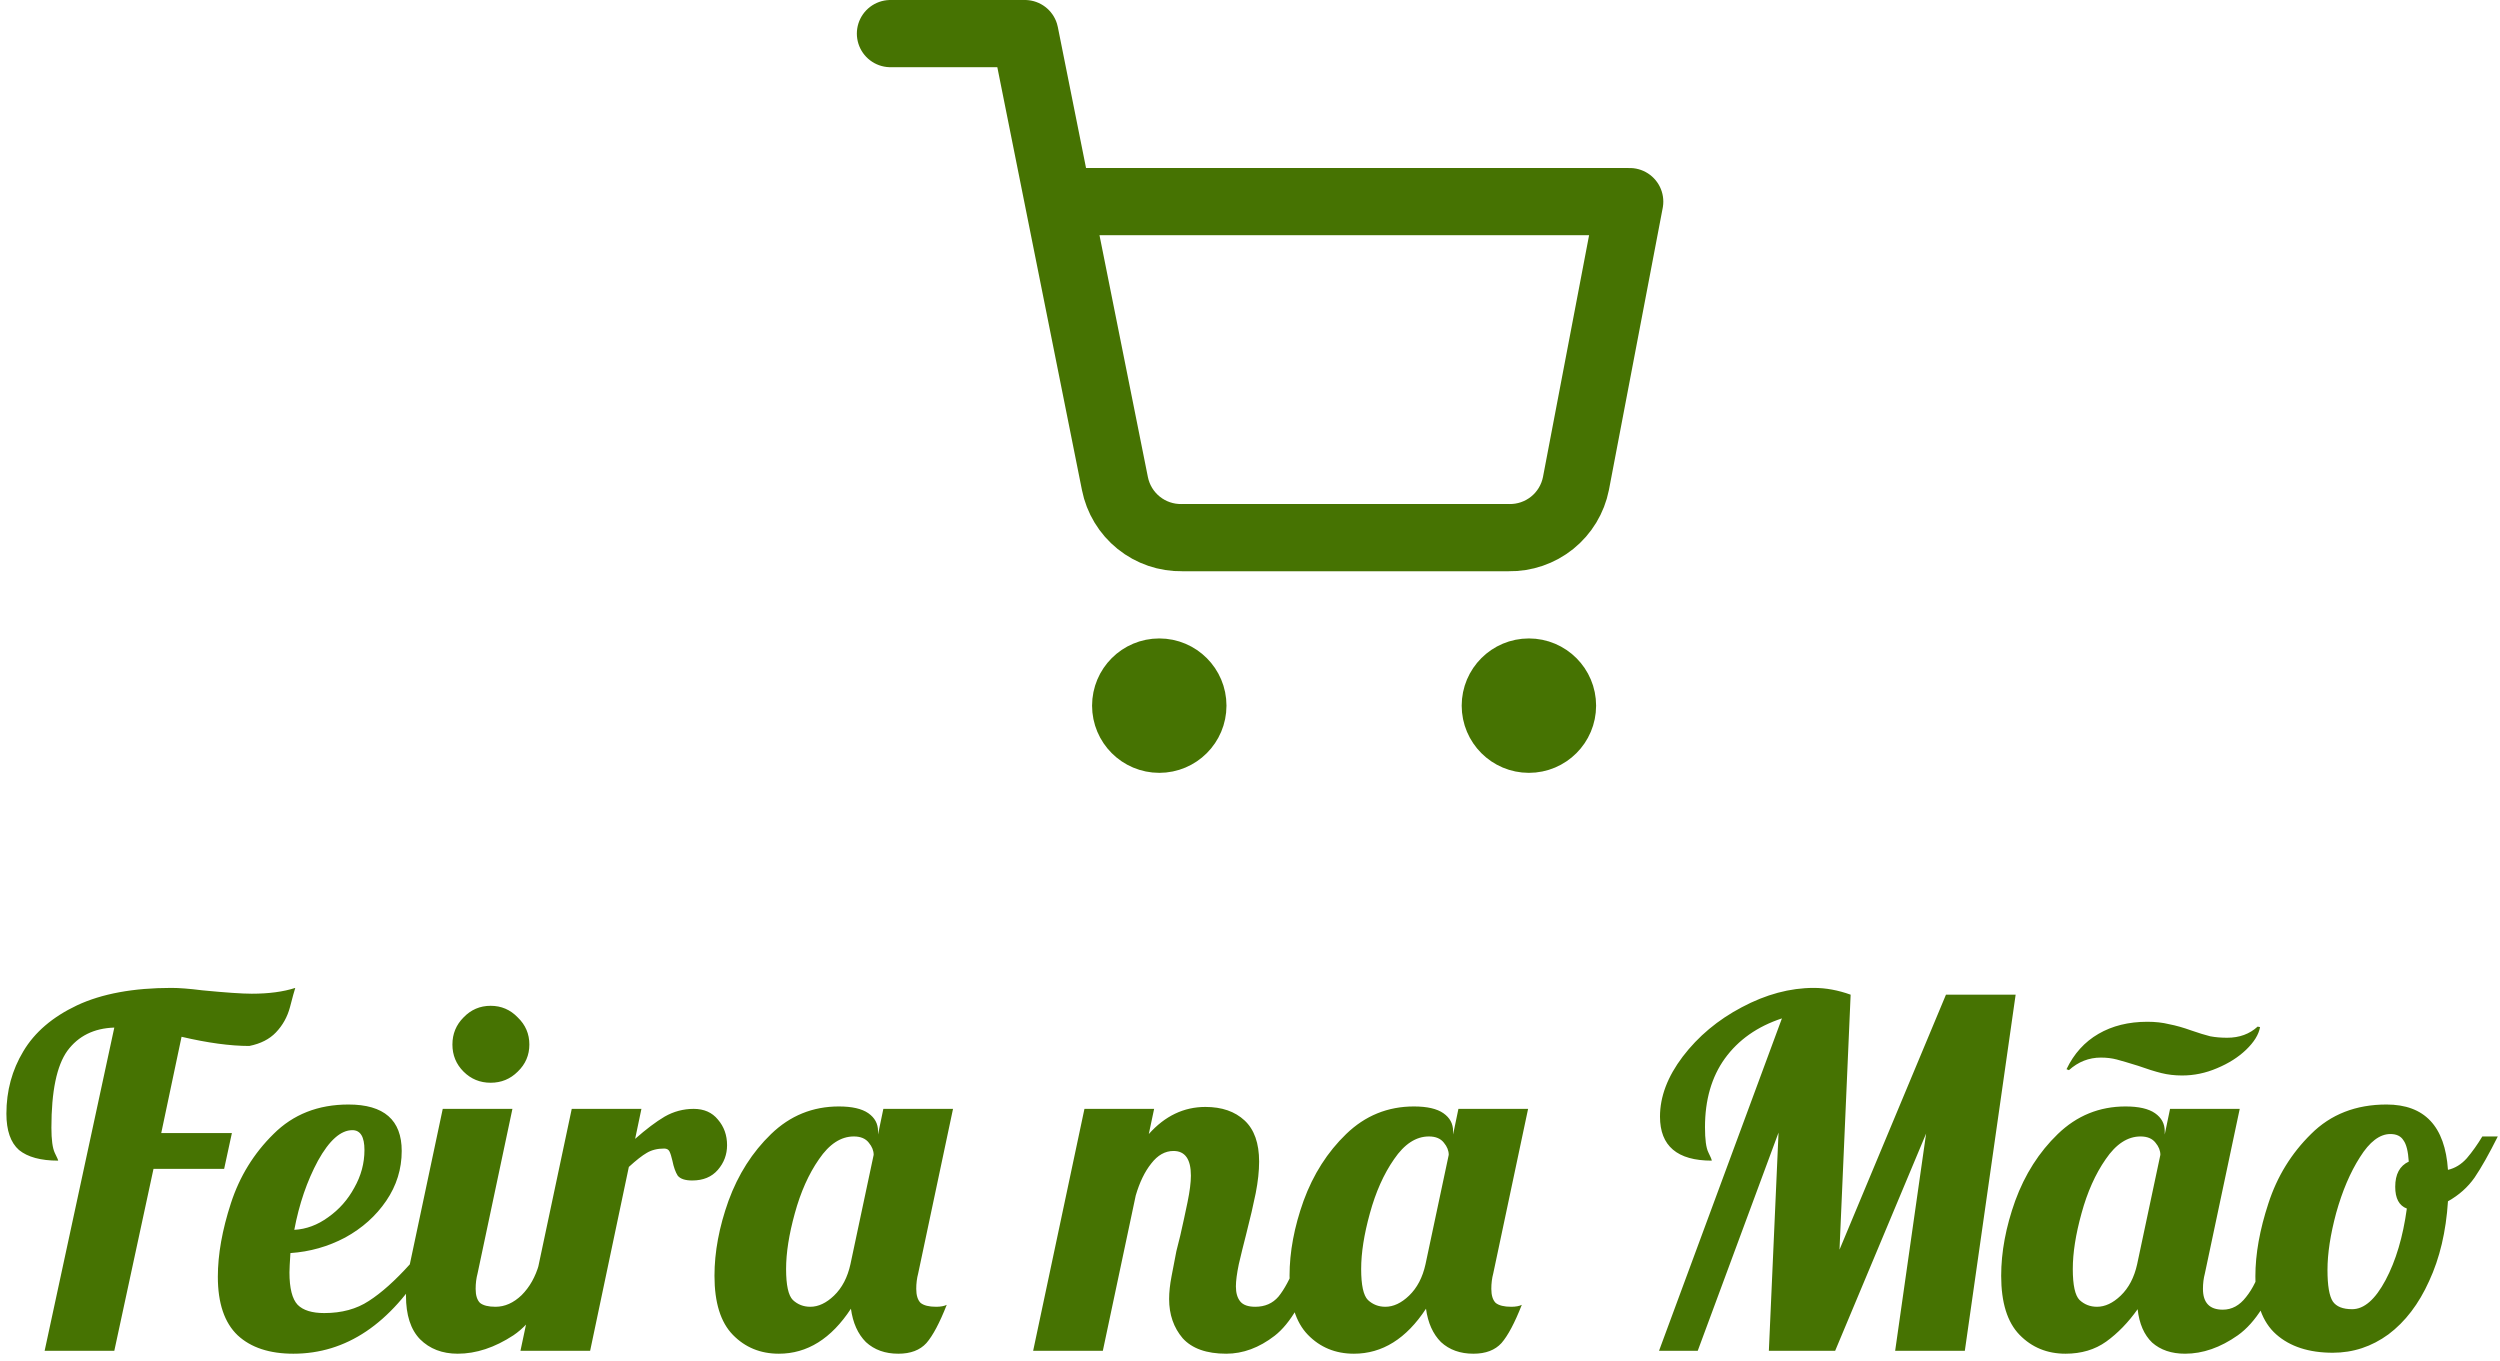 <svg width="248" height="135" viewBox="0 0 248 135" fill="none" xmlns="http://www.w3.org/2000/svg">
<path d="M11.339 101.936C9.323 102 7.771 102.768 6.683 104.24C5.627 105.712 5.099 108.256 5.099 111.872C5.099 113.056 5.211 113.888 5.435 114.368C5.659 114.816 5.771 115.072 5.771 115.136C4.043 115.136 2.747 114.784 1.883 114.08C1.051 113.344 0.635 112.144 0.635 110.48C0.635 108.208 1.195 106.144 2.315 104.288C3.435 102.4 5.211 100.88 7.643 99.728C10.107 98.576 13.227 98 17.003 98C17.771 98 18.795 98.08 20.075 98.24C22.379 98.464 24.011 98.576 24.971 98.576C26.667 98.576 28.107 98.384 29.291 98C29.195 98.288 29.019 98.928 28.763 99.92C28.507 100.88 28.043 101.712 27.371 102.416C26.731 103.088 25.851 103.536 24.731 103.76C22.843 103.76 20.603 103.456 18.011 102.848L15.995 112.4H23.003L22.235 115.952H15.227L11.339 134H4.427L11.339 101.936ZM29.098 134.288C26.73 134.288 24.89 133.68 23.578 132.464C22.266 131.216 21.61 129.28 21.61 126.656C21.61 124.448 22.042 122.016 22.906 119.36C23.77 116.704 25.178 114.416 27.13 112.496C29.082 110.544 31.562 109.568 34.57 109.568C38.09 109.568 39.85 111.104 39.85 114.176C39.85 115.968 39.338 117.616 38.314 119.12C37.29 120.624 35.93 121.84 34.234 122.768C32.538 123.664 30.73 124.176 28.81 124.304C28.746 125.264 28.714 125.904 28.714 126.224C28.714 127.792 28.986 128.864 29.53 129.44C30.074 129.984 30.954 130.256 32.17 130.256C33.898 130.256 35.37 129.856 36.586 129.056C37.834 128.256 39.194 127.04 40.666 125.408H42.298C38.746 131.328 34.346 134.288 29.098 134.288ZM29.194 122C30.378 121.936 31.498 121.52 32.554 120.752C33.642 119.984 34.506 119.008 35.146 117.824C35.818 116.64 36.154 115.392 36.154 114.08C36.154 112.768 35.754 112.112 34.954 112.112C33.802 112.112 32.666 113.12 31.546 115.136C30.458 117.152 29.674 119.44 29.194 122ZM48.672 107.408C47.616 107.408 46.72 107.04 45.984 106.304C45.248 105.568 44.88 104.672 44.88 103.616C44.88 102.56 45.248 101.664 45.984 100.928C46.72 100.16 47.616 99.776 48.672 99.776C49.728 99.776 50.624 100.16 51.36 100.928C52.128 101.664 52.512 102.56 52.512 103.616C52.512 104.672 52.128 105.568 51.36 106.304C50.624 107.04 49.728 107.408 48.672 107.408ZM45.408 134.288C43.872 134.288 42.624 133.808 41.664 132.848C40.736 131.888 40.272 130.448 40.272 128.528C40.272 127.728 40.4 126.688 40.656 125.408L43.92 110H50.832L47.376 126.32C47.248 126.8 47.184 127.312 47.184 127.856C47.184 128.496 47.328 128.96 47.616 129.248C47.936 129.504 48.448 129.632 49.152 129.632C50.08 129.632 50.944 129.248 51.744 128.48C52.544 127.68 53.12 126.656 53.472 125.408H55.488C54.304 128.864 52.784 131.216 50.928 132.464C49.072 133.68 47.232 134.288 45.408 134.288ZM56.717 110H63.629L63.005 112.976C64.093 112.016 65.069 111.28 65.933 110.768C66.829 110.256 67.789 110 68.813 110C69.837 110 70.637 110.352 71.213 111.056C71.821 111.76 72.125 112.608 72.125 113.6C72.125 114.528 71.821 115.344 71.213 116.048C70.605 116.752 69.757 117.104 68.669 117.104C67.965 117.104 67.485 116.944 67.229 116.624C67.005 116.272 66.829 115.776 66.701 115.136C66.605 114.72 66.509 114.416 66.413 114.224C66.317 114.032 66.141 113.936 65.885 113.936C65.213 113.936 64.637 114.08 64.157 114.368C63.709 114.624 63.117 115.088 62.381 115.76L58.541 134H51.629L56.717 110ZM77.26 134.288C75.436 134.288 73.916 133.664 72.7 132.416C71.484 131.168 70.876 129.216 70.876 126.56C70.876 124.192 71.34 121.712 72.268 119.12C73.228 116.496 74.636 114.288 76.492 112.496C78.38 110.672 80.62 109.76 83.212 109.76C84.524 109.76 85.5 109.984 86.14 110.432C86.78 110.88 87.1 111.472 87.1 112.208V112.544L87.628 110H94.54L91.084 126.32C90.956 126.8 90.892 127.312 90.892 127.856C90.892 128.496 91.036 128.96 91.324 129.248C91.644 129.504 92.156 129.632 92.86 129.632C93.308 129.632 93.66 129.568 93.916 129.44C93.212 131.232 92.54 132.496 91.9 133.232C91.26 133.936 90.332 134.288 89.116 134.288C87.804 134.288 86.732 133.904 85.9 133.136C85.1 132.336 84.604 131.232 84.412 129.824C82.46 132.8 80.076 134.288 77.26 134.288ZM80.38 129.632C81.18 129.632 81.964 129.264 82.732 128.528C83.532 127.76 84.076 126.72 84.364 125.408L86.668 114.56C86.668 114.144 86.508 113.744 86.188 113.36C85.868 112.944 85.372 112.736 84.7 112.736C83.42 112.736 82.268 113.488 81.244 114.992C80.22 116.464 79.42 118.256 78.844 120.368C78.268 122.448 77.98 124.288 77.98 125.888C77.98 127.488 78.204 128.512 78.652 128.96C79.132 129.408 79.708 129.632 80.38 129.632ZM121.641 134.288C119.689 134.288 118.249 133.776 117.321 132.752C116.425 131.696 115.977 130.4 115.977 128.864C115.977 128.192 116.057 127.44 116.217 126.608C116.377 125.744 116.537 124.912 116.697 124.112C116.889 123.312 117.016 122.8 117.081 122.576C117.337 121.456 117.577 120.352 117.801 119.264C118.025 118.176 118.137 117.296 118.137 116.624C118.137 114.992 117.561 114.176 116.409 114.176C115.577 114.176 114.841 114.592 114.201 115.424C113.561 116.224 113.049 117.28 112.665 118.592L109.401 134H102.488L107.577 110H114.489L113.961 112.496C115.561 110.704 117.433 109.808 119.577 109.808C121.209 109.808 122.505 110.256 123.465 111.152C124.425 112.048 124.905 113.408 124.905 115.232C124.905 116.16 124.793 117.2 124.569 118.352C124.345 119.472 124.025 120.848 123.609 122.48C123.353 123.472 123.113 124.448 122.889 125.408C122.697 126.336 122.601 127.072 122.601 127.616C122.601 128.256 122.745 128.752 123.033 129.104C123.321 129.456 123.817 129.632 124.521 129.632C125.481 129.632 126.249 129.296 126.825 128.624C127.401 127.92 127.977 126.848 128.552 125.408H130.569C129.385 128.928 128.009 131.296 126.441 132.512C124.905 133.696 123.305 134.288 121.641 134.288ZM134.307 134.288C132.483 134.288 130.963 133.664 129.747 132.416C128.531 131.168 127.923 129.216 127.923 126.56C127.923 124.192 128.387 121.712 129.315 119.12C130.275 116.496 131.683 114.288 133.539 112.496C135.427 110.672 137.667 109.76 140.259 109.76C141.571 109.76 142.547 109.984 143.187 110.432C143.827 110.88 144.147 111.472 144.147 112.208V112.544L144.675 110H151.587L148.131 126.32C148.003 126.8 147.939 127.312 147.939 127.856C147.939 128.496 148.083 128.96 148.371 129.248C148.691 129.504 149.203 129.632 149.907 129.632C150.355 129.632 150.707 129.568 150.963 129.44C150.259 131.232 149.587 132.496 148.947 133.232C148.307 133.936 147.379 134.288 146.163 134.288C144.851 134.288 143.779 133.904 142.947 133.136C142.147 132.336 141.651 131.232 141.459 129.824C139.507 132.8 137.123 134.288 134.307 134.288ZM137.427 129.632C138.227 129.632 139.011 129.264 139.779 128.528C140.579 127.76 141.123 126.72 141.411 125.408L143.715 114.56C143.715 114.144 143.555 113.744 143.235 113.36C142.915 112.944 142.419 112.736 141.747 112.736C140.467 112.736 139.315 113.488 138.291 114.992C137.267 116.464 136.467 118.256 135.891 120.368C135.315 122.448 135.027 124.288 135.027 125.888C135.027 127.488 135.251 128.512 135.699 128.96C136.179 129.408 136.755 129.632 137.427 129.632ZM176.767 101.024C174.335 101.824 172.447 103.152 171.103 105.008C169.791 106.832 169.135 109.104 169.135 111.824C169.135 113.04 169.247 113.872 169.471 114.32C169.695 114.768 169.807 115.04 169.807 115.136C166.383 115.136 164.671 113.68 164.671 110.768C164.671 108.784 165.423 106.8 166.927 104.816C168.463 102.8 170.415 101.168 172.783 99.92C175.183 98.64 177.567 98 179.935 98C181.119 98 182.335 98.224 183.583 98.672L182.479 123.968L193.039 98.672H199.951L194.911 134H187.999L191.071 112.448L182.047 134H175.471L176.431 112.352L168.415 134H164.575L176.767 101.024ZM216.469 106.688C215.733 106.688 215.045 106.608 214.405 106.448C213.765 106.288 212.997 106.048 212.101 105.728C211.173 105.44 210.469 105.232 209.989 105.104C209.509 104.976 208.981 104.912 208.405 104.912C207.221 104.912 206.165 105.328 205.237 106.16L204.997 106.064C205.733 104.528 206.789 103.36 208.165 102.56C209.541 101.76 211.157 101.36 213.013 101.36C213.813 101.36 214.533 101.44 215.173 101.6C215.845 101.728 216.581 101.936 217.381 102.224C218.117 102.48 218.741 102.672 219.253 102.8C219.765 102.896 220.325 102.944 220.933 102.944C222.149 102.944 223.157 102.576 223.957 101.84L224.197 101.888C224.069 102.624 223.605 103.376 222.805 104.144C222.037 104.88 221.077 105.488 219.925 105.968C218.805 106.448 217.653 106.688 216.469 106.688ZM204.901 134.288C203.077 134.288 201.557 133.664 200.341 132.416C199.125 131.168 198.517 129.216 198.517 126.56C198.517 124.192 198.981 121.712 199.909 119.12C200.869 116.496 202.277 114.288 204.133 112.496C206.021 110.672 208.261 109.76 210.853 109.76C212.165 109.76 213.141 109.984 213.781 110.432C214.421 110.88 214.741 111.472 214.741 112.208V112.544L215.269 110H222.181L218.725 126.32C218.597 126.8 218.533 127.312 218.533 127.856C218.533 129.232 219.189 129.92 220.501 129.92C221.397 129.92 222.165 129.504 222.805 128.672C223.477 127.84 224.005 126.752 224.389 125.408H226.405C225.221 128.864 223.749 131.216 221.989 132.464C220.261 133.68 218.517 134.288 216.757 134.288C215.413 134.288 214.325 133.92 213.493 133.184C212.693 132.416 212.213 131.312 212.053 129.872C211.125 131.184 210.085 132.256 208.933 133.088C207.813 133.888 206.469 134.288 204.901 134.288ZM208.021 129.632C208.821 129.632 209.605 129.264 210.373 128.528C211.173 127.76 211.717 126.72 212.005 125.408L214.309 114.56C214.309 114.144 214.149 113.744 213.829 113.36C213.509 112.944 213.013 112.736 212.341 112.736C211.061 112.736 209.909 113.488 208.885 114.992C207.861 116.464 207.061 118.256 206.485 120.368C205.909 122.448 205.621 124.288 205.621 125.888C205.621 127.488 205.845 128.512 206.293 128.96C206.773 129.408 207.349 129.632 208.021 129.632ZM231.414 134.192C229.046 134.192 227.174 133.584 225.798 132.368C224.422 131.152 223.734 129.232 223.734 126.608C223.734 124.4 224.166 121.984 225.03 119.36C225.894 116.704 227.302 114.416 229.254 112.496C231.206 110.544 233.702 109.568 236.742 109.568C240.518 109.568 242.55 111.728 242.838 116.048C243.542 115.888 244.166 115.504 244.71 114.896C245.254 114.256 245.766 113.536 246.246 112.736H247.782C246.918 114.464 246.15 115.824 245.478 116.816C244.806 117.776 243.926 118.56 242.838 119.168C242.646 122.176 242.022 124.816 240.966 127.088C239.942 129.36 238.598 131.12 236.934 132.368C235.27 133.584 233.43 134.192 231.414 134.192ZM233.334 129.872C234.518 129.872 235.622 128.912 236.646 126.992C237.67 125.072 238.374 122.704 238.758 119.888C237.99 119.6 237.606 118.88 237.606 117.728C237.606 116.48 238.054 115.648 238.95 115.232C238.886 114.208 238.71 113.504 238.422 113.12C238.166 112.704 237.734 112.496 237.126 112.496C236.07 112.496 235.062 113.264 234.102 114.8C233.142 116.304 232.358 118.144 231.75 120.32C231.174 122.464 230.886 124.352 230.886 125.984C230.886 127.52 231.062 128.56 231.414 129.104C231.766 129.616 232.406 129.872 233.334 129.872Z" fill="#467302"/>
<g clip-path="url(#clip0)">
<path d="M115 73.333C116.841 73.333 118.333 71.841 118.333 70C118.333 68.159 116.841 66.667 115 66.667C113.159 66.667 111.667 68.159 111.667 70C111.667 71.841 113.159 73.333 115 73.333Z" stroke="#467302" stroke-width="6.667" stroke-linecap="round" stroke-linejoin="round"/>
<path d="M151.667 73.333C153.508 73.333 155 71.841 155 70C155 68.159 153.508 66.667 151.667 66.667C149.826 66.667 148.333 68.159 148.333 70C148.333 71.841 149.826 73.333 151.667 73.333Z" stroke="#467302" stroke-width="6.667" stroke-linecap="round" stroke-linejoin="round"/>
<path d="M88.333 3.333H101.667L110.6 47.967C110.905 49.501 111.74 50.88 112.958 51.861C114.177 52.842 115.702 53.363 117.267 53.333H149.667C151.231 53.363 152.756 52.842 153.975 51.861C155.194 50.88 156.028 49.501 156.333 47.967L161.667 20H105" stroke="#467302" stroke-width="6.667" stroke-linecap="round" stroke-linejoin="round"/>
</g>
<defs>
<clipPath id="clip0">
<rect width="80" height="80" fill="white" transform="translate(85)"/>
</clipPath>
</defs>
</svg>
